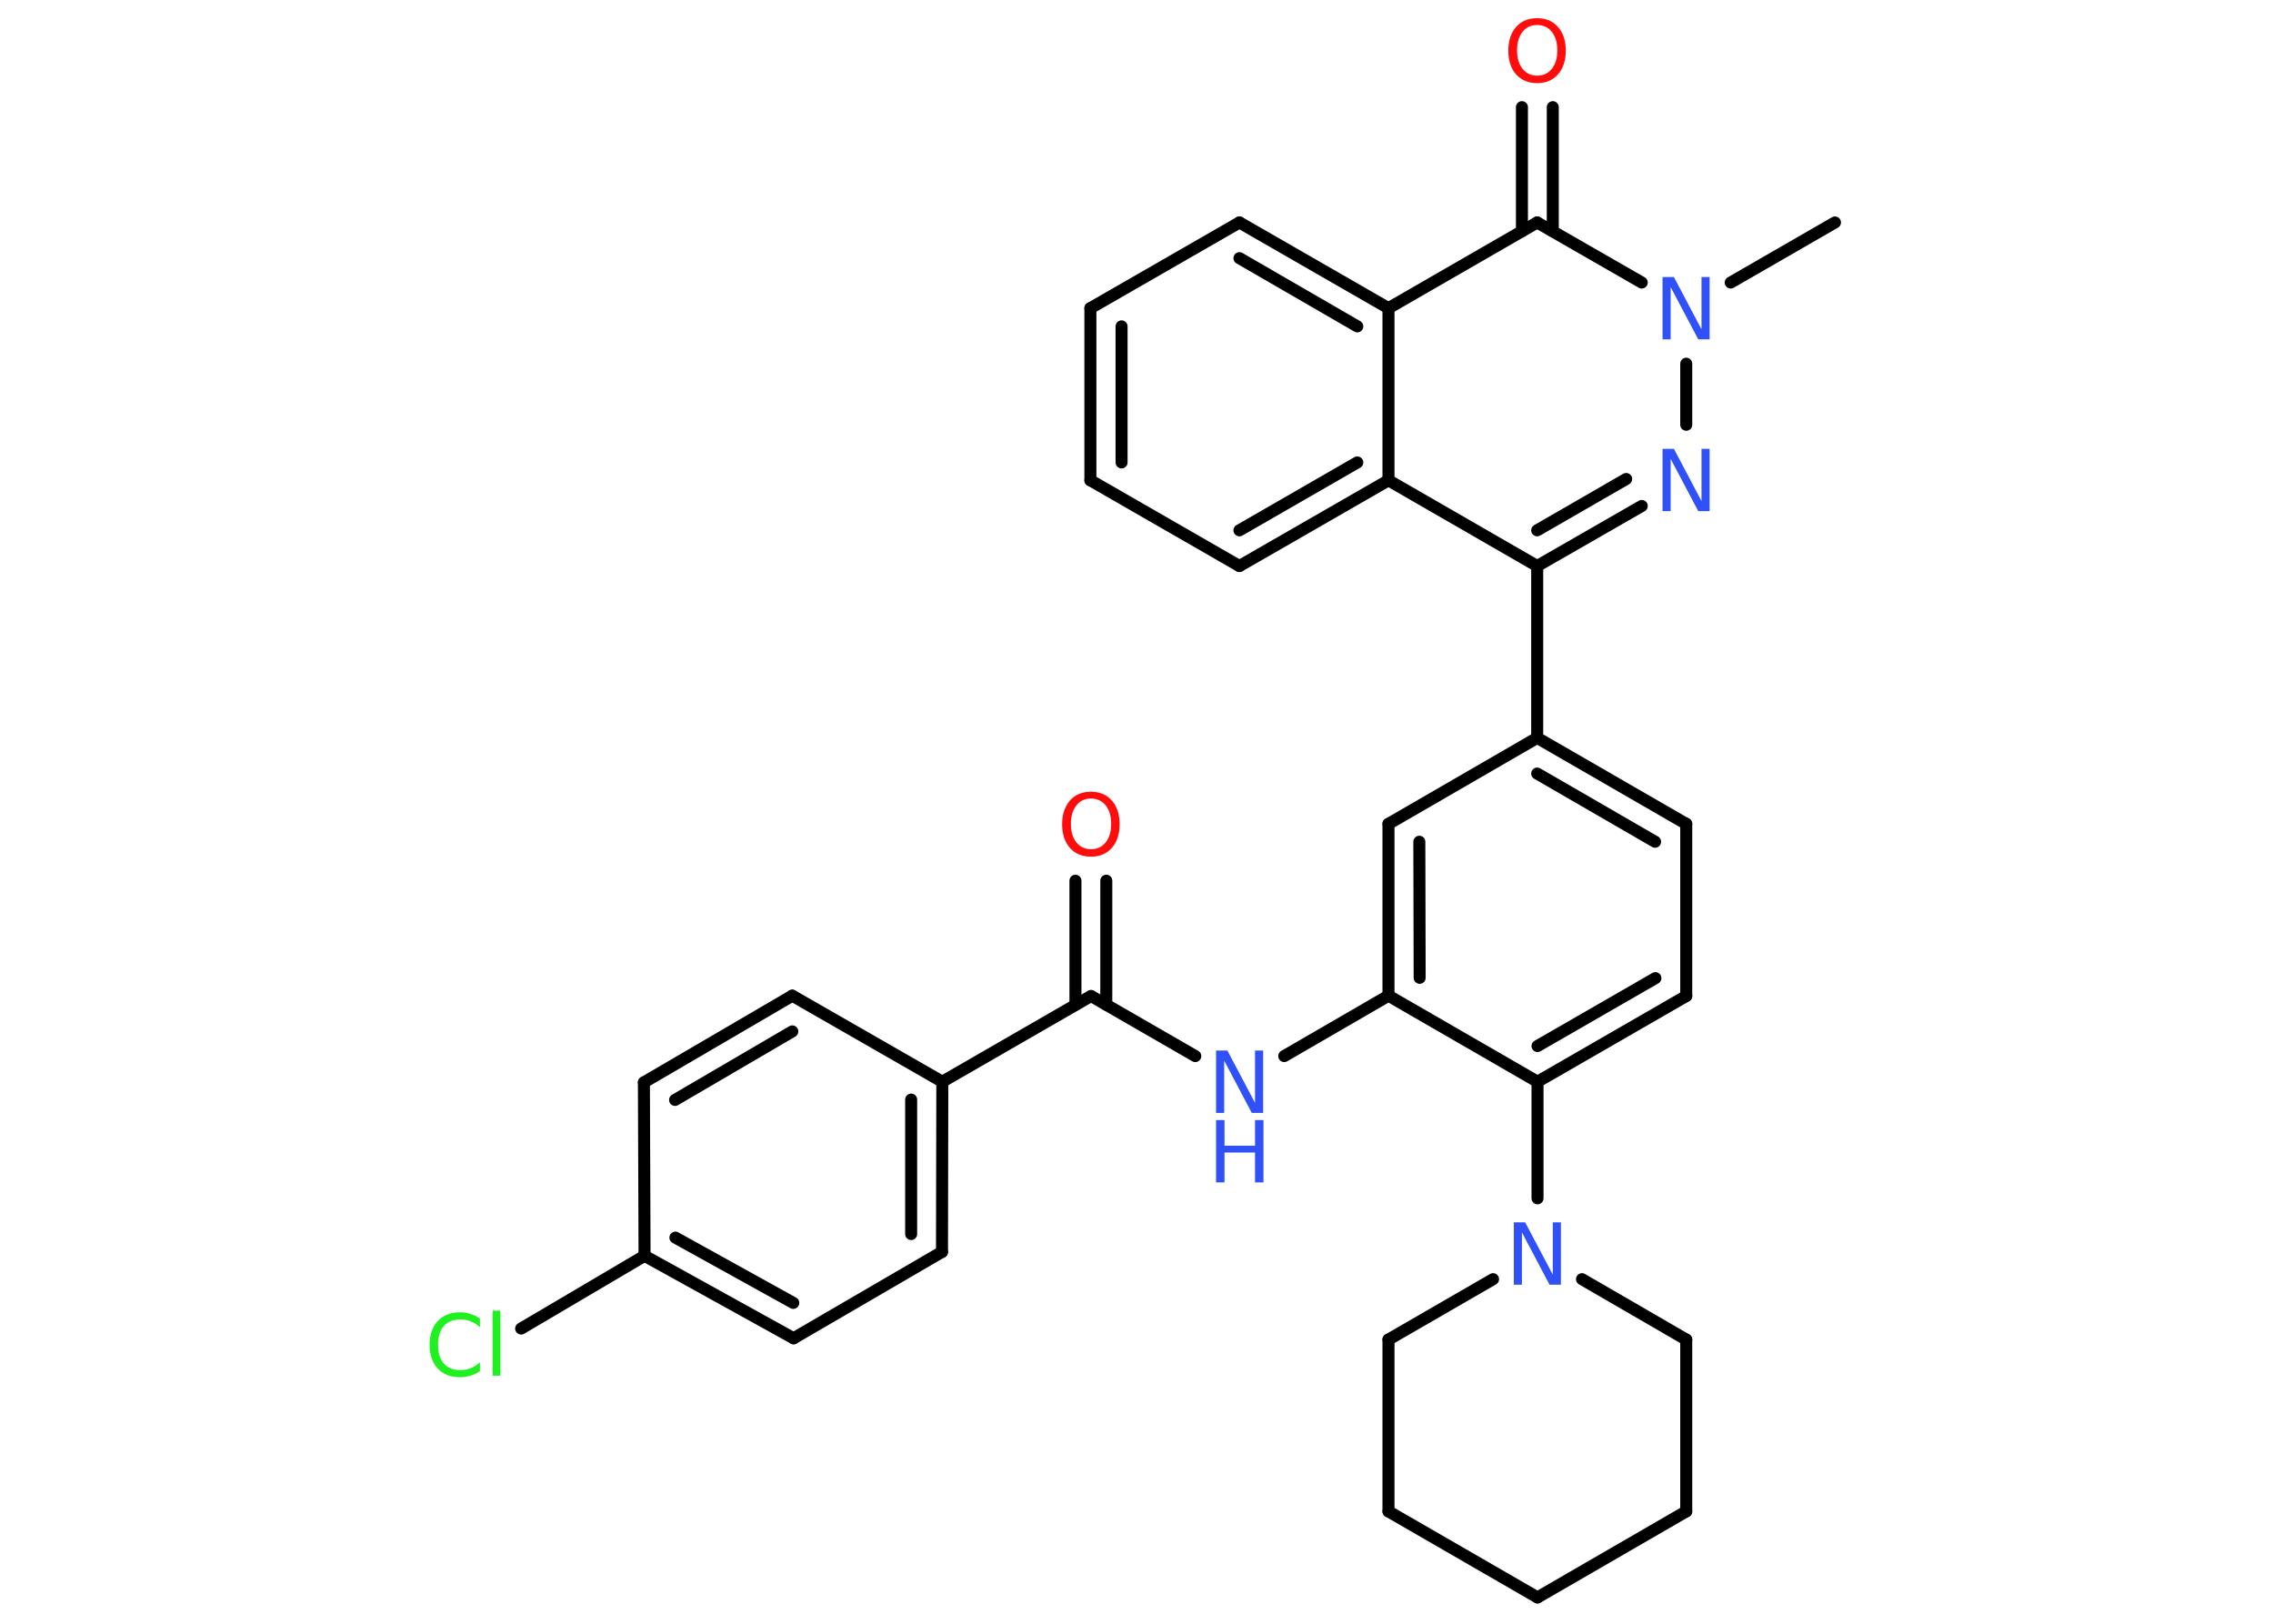 <?xml version='1.0' encoding='UTF-8'?>
<!DOCTYPE svg PUBLIC "-//W3C//DTD SVG 1.1//EN" "http://www.w3.org/Graphics/SVG/1.1/DTD/svg11.dtd">
<svg version='1.2' xmlns='http://www.w3.org/2000/svg' xmlns:xlink='http://www.w3.org/1999/xlink' width='70.0mm' height='50.0mm' viewBox='0 0 70.0 50.0'>
  <desc>Generated by the Chemistry Development Kit (http://github.com/cdk)</desc>
  <g stroke-linecap='round' stroke-linejoin='round' stroke='#000000' stroke-width='.37' fill='#3050F8'>
    <rect x='.0' y='.0' width='70.0' height='50.0' fill='#FFFFFF' stroke='none'/>
    <g id='mol1' class='mol'>
      <line id='mol1bnd1' class='bond' x1='56.51' y1='6.85' x2='53.3' y2='8.7'/>
      <line id='mol1bnd2' class='bond' x1='51.93' y1='11.2' x2='51.93' y2='13.08'/>
      <g id='mol1bnd3' class='bond'>
        <line x1='47.34' y1='17.43' x2='50.56' y2='15.58'/>
        <line x1='47.34' y1='16.33' x2='50.08' y2='14.75'/>
      </g>
      <line id='mol1bnd4' class='bond' x1='47.34' y1='17.43' x2='47.34' y2='22.72'/>
      <g id='mol1bnd5' class='bond'>
        <line x1='51.93' y1='25.37' x2='47.34' y2='22.72'/>
        <line x1='50.97' y1='25.92' x2='47.34' y2='23.82'/>
      </g>
      <line id='mol1bnd6' class='bond' x1='51.93' y1='25.37' x2='51.93' y2='30.67'/>
      <g id='mol1bnd7' class='bond'>
        <line x1='47.35' y1='33.31' x2='51.93' y2='30.67'/>
        <line x1='47.35' y1='32.21' x2='50.98' y2='30.12'/>
      </g>
      <line id='mol1bnd8' class='bond' x1='47.35' y1='33.31' x2='47.35' y2='36.9'/>
      <line id='mol1bnd9' class='bond' x1='48.72' y1='39.39' x2='51.93' y2='41.25'/>
      <line id='mol1bnd10' class='bond' x1='51.93' y1='41.25' x2='51.93' y2='46.54'/>
      <line id='mol1bnd11' class='bond' x1='51.93' y1='46.54' x2='47.35' y2='49.19'/>
      <line id='mol1bnd12' class='bond' x1='47.35' y1='49.19' x2='42.76' y2='46.54'/>
      <line id='mol1bnd13' class='bond' x1='42.76' y1='46.54' x2='42.76' y2='41.25'/>
      <line id='mol1bnd14' class='bond' x1='45.98' y1='39.39' x2='42.76' y2='41.25'/>
      <line id='mol1bnd15' class='bond' x1='47.35' y1='33.31' x2='42.76' y2='30.66'/>
      <line id='mol1bnd16' class='bond' x1='42.76' y1='30.66' x2='39.55' y2='32.52'/>
      <line id='mol1bnd17' class='bond' x1='36.81' y1='32.52' x2='33.6' y2='30.67'/>
      <g id='mol1bnd18' class='bond'>
        <line x1='33.12' y1='30.94' x2='33.12' y2='27.12'/>
        <line x1='34.07' y1='30.94' x2='34.07' y2='27.12'/>
      </g>
      <line id='mol1bnd19' class='bond' x1='33.6' y1='30.67' x2='29.02' y2='33.31'/>
      <g id='mol1bnd20' class='bond'>
        <line x1='29.01' y1='38.55' x2='29.02' y2='33.31'/>
        <line x1='28.06' y1='38.0' x2='28.06' y2='33.86'/>
      </g>
      <line id='mol1bnd21' class='bond' x1='29.01' y1='38.55' x2='24.44' y2='41.21'/>
      <g id='mol1bnd22' class='bond'>
        <line x1='19.85' y1='38.67' x2='24.44' y2='41.21'/>
        <line x1='20.8' y1='38.11' x2='24.43' y2='40.12'/>
      </g>
      <line id='mol1bnd23' class='bond' x1='19.85' y1='38.67' x2='16.05' y2='40.91'/>
      <line id='mol1bnd24' class='bond' x1='19.85' y1='38.67' x2='19.83' y2='33.33'/>
      <g id='mol1bnd25' class='bond'>
        <line x1='24.4' y1='30.66' x2='19.83' y2='33.33'/>
        <line x1='24.4' y1='31.76' x2='20.79' y2='33.87'/>
      </g>
      <line id='mol1bnd26' class='bond' x1='29.02' y1='33.31' x2='24.4' y2='30.66'/>
      <g id='mol1bnd27' class='bond'>
        <line x1='42.76' y1='25.37' x2='42.76' y2='30.66'/>
        <line x1='43.71' y1='25.92' x2='43.72' y2='30.11'/>
      </g>
      <line id='mol1bnd28' class='bond' x1='47.34' y1='22.72' x2='42.76' y2='25.37'/>
      <line id='mol1bnd29' class='bond' x1='47.34' y1='17.43' x2='42.76' y2='14.79'/>
      <g id='mol1bnd30' class='bond'>
        <line x1='38.17' y1='17.43' x2='42.76' y2='14.79'/>
        <line x1='38.17' y1='16.33' x2='41.8' y2='14.24'/>
      </g>
      <line id='mol1bnd31' class='bond' x1='38.17' y1='17.43' x2='33.58' y2='14.79'/>
      <g id='mol1bnd32' class='bond'>
        <line x1='33.58' y1='9.49' x2='33.58' y2='14.79'/>
        <line x1='34.54' y1='10.05' x2='34.54' y2='14.24'/>
      </g>
      <line id='mol1bnd33' class='bond' x1='33.58' y1='9.49' x2='38.17' y2='6.85'/>
      <g id='mol1bnd34' class='bond'>
        <line x1='42.76' y1='9.49' x2='38.17' y2='6.85'/>
        <line x1='41.8' y1='10.05' x2='38.17' y2='7.95'/>
      </g>
      <line id='mol1bnd35' class='bond' x1='42.76' y1='14.79' x2='42.76' y2='9.49'/>
      <line id='mol1bnd36' class='bond' x1='42.76' y1='9.49' x2='47.34' y2='6.85'/>
      <line id='mol1bnd37' class='bond' x1='50.56' y1='8.7' x2='47.34' y2='6.85'/>
      <g id='mol1bnd38' class='bond'>
        <line x1='46.87' y1='7.12' x2='46.87' y2='3.3'/>
        <line x1='47.82' y1='7.12' x2='47.82' y2='3.3'/>
      </g>
      <path id='mol1atm2' class='atom' d='M51.2 8.53h.35l.85 1.61v-1.61h.25v1.92h-.35l-.85 -1.61v1.61h-.25v-1.92z' stroke='none'/>
      <path id='mol1atm3' class='atom' d='M51.2 13.82h.35l.85 1.61v-1.61h.25v1.92h-.35l-.85 -1.61v1.61h-.25v-1.92z' stroke='none'/>
      <path id='mol1atm9' class='atom' d='M46.62 37.64h.35l.85 1.61v-1.61h.25v1.92h-.35l-.85 -1.61v1.61h-.25v-1.92z' stroke='none'/>
      <g id='mol1atm16' class='atom'>
        <path d='M37.45 32.35h.35l.85 1.61v-1.61h.25v1.92h-.35l-.85 -1.61v1.61h-.25v-1.92z' stroke='none'/>
        <path d='M37.45 34.49h.26v.79h.94v-.79h.26v1.92h-.26v-.92h-.94v.92h-.26v-1.92z' stroke='none'/>
      </g>
      <path id='mol1atm18' class='atom' d='M33.6 24.59q-.29 .0 -.45 .21q-.17 .21 -.17 .57q.0 .36 .17 .57q.17 .21 .45 .21q.28 .0 .45 -.21q.17 -.21 .17 -.57q.0 -.36 -.17 -.57q-.17 -.21 -.45 -.21zM33.6 24.38q.4 .0 .64 .27q.24 .27 .24 .73q.0 .46 -.24 .73q-.24 .27 -.64 .27q-.41 .0 -.65 -.27q-.24 -.27 -.24 -.73q.0 -.45 .24 -.73q.24 -.27 .65 -.27z' stroke='none' fill='#FF0D0D'/>
      <path id='mol1atm23' class='atom' d='M14.78 40.59v.28q-.13 -.12 -.28 -.18q-.15 -.06 -.32 -.06q-.33 .0 -.51 .2q-.18 .2 -.18 .58q.0 .38 .18 .58q.18 .2 .51 .2q.17 .0 .32 -.06q.15 -.06 .28 -.18v.27q-.14 .1 -.29 .14q-.15 .05 -.32 .05q-.44 .0 -.69 -.27q-.25 -.27 -.25 -.73q.0 -.46 .25 -.73q.25 -.27 .69 -.27q.17 .0 .32 .05q.15 .05 .29 .14zM15.17 40.36h.24v2.0h-.24v-2.0z' stroke='none' fill='#1FF01F'/>
      <path id='mol1atm34' class='atom' d='M47.34 .77q-.29 .0 -.45 .21q-.17 .21 -.17 .57q.0 .36 .17 .57q.17 .21 .45 .21q.28 .0 .45 -.21q.17 -.21 .17 -.57q.0 -.36 -.17 -.57q-.17 -.21 -.45 -.21zM47.34 .56q.4 .0 .64 .27q.24 .27 .24 .73q.0 .46 -.24 .73q-.24 .27 -.64 .27q-.41 .0 -.65 -.27q-.24 -.27 -.24 -.73q.0 -.45 .24 -.73q.24 -.27 .65 -.27z' stroke='none' fill='#FF0D0D'/>
    </g>
  </g>
</svg>
